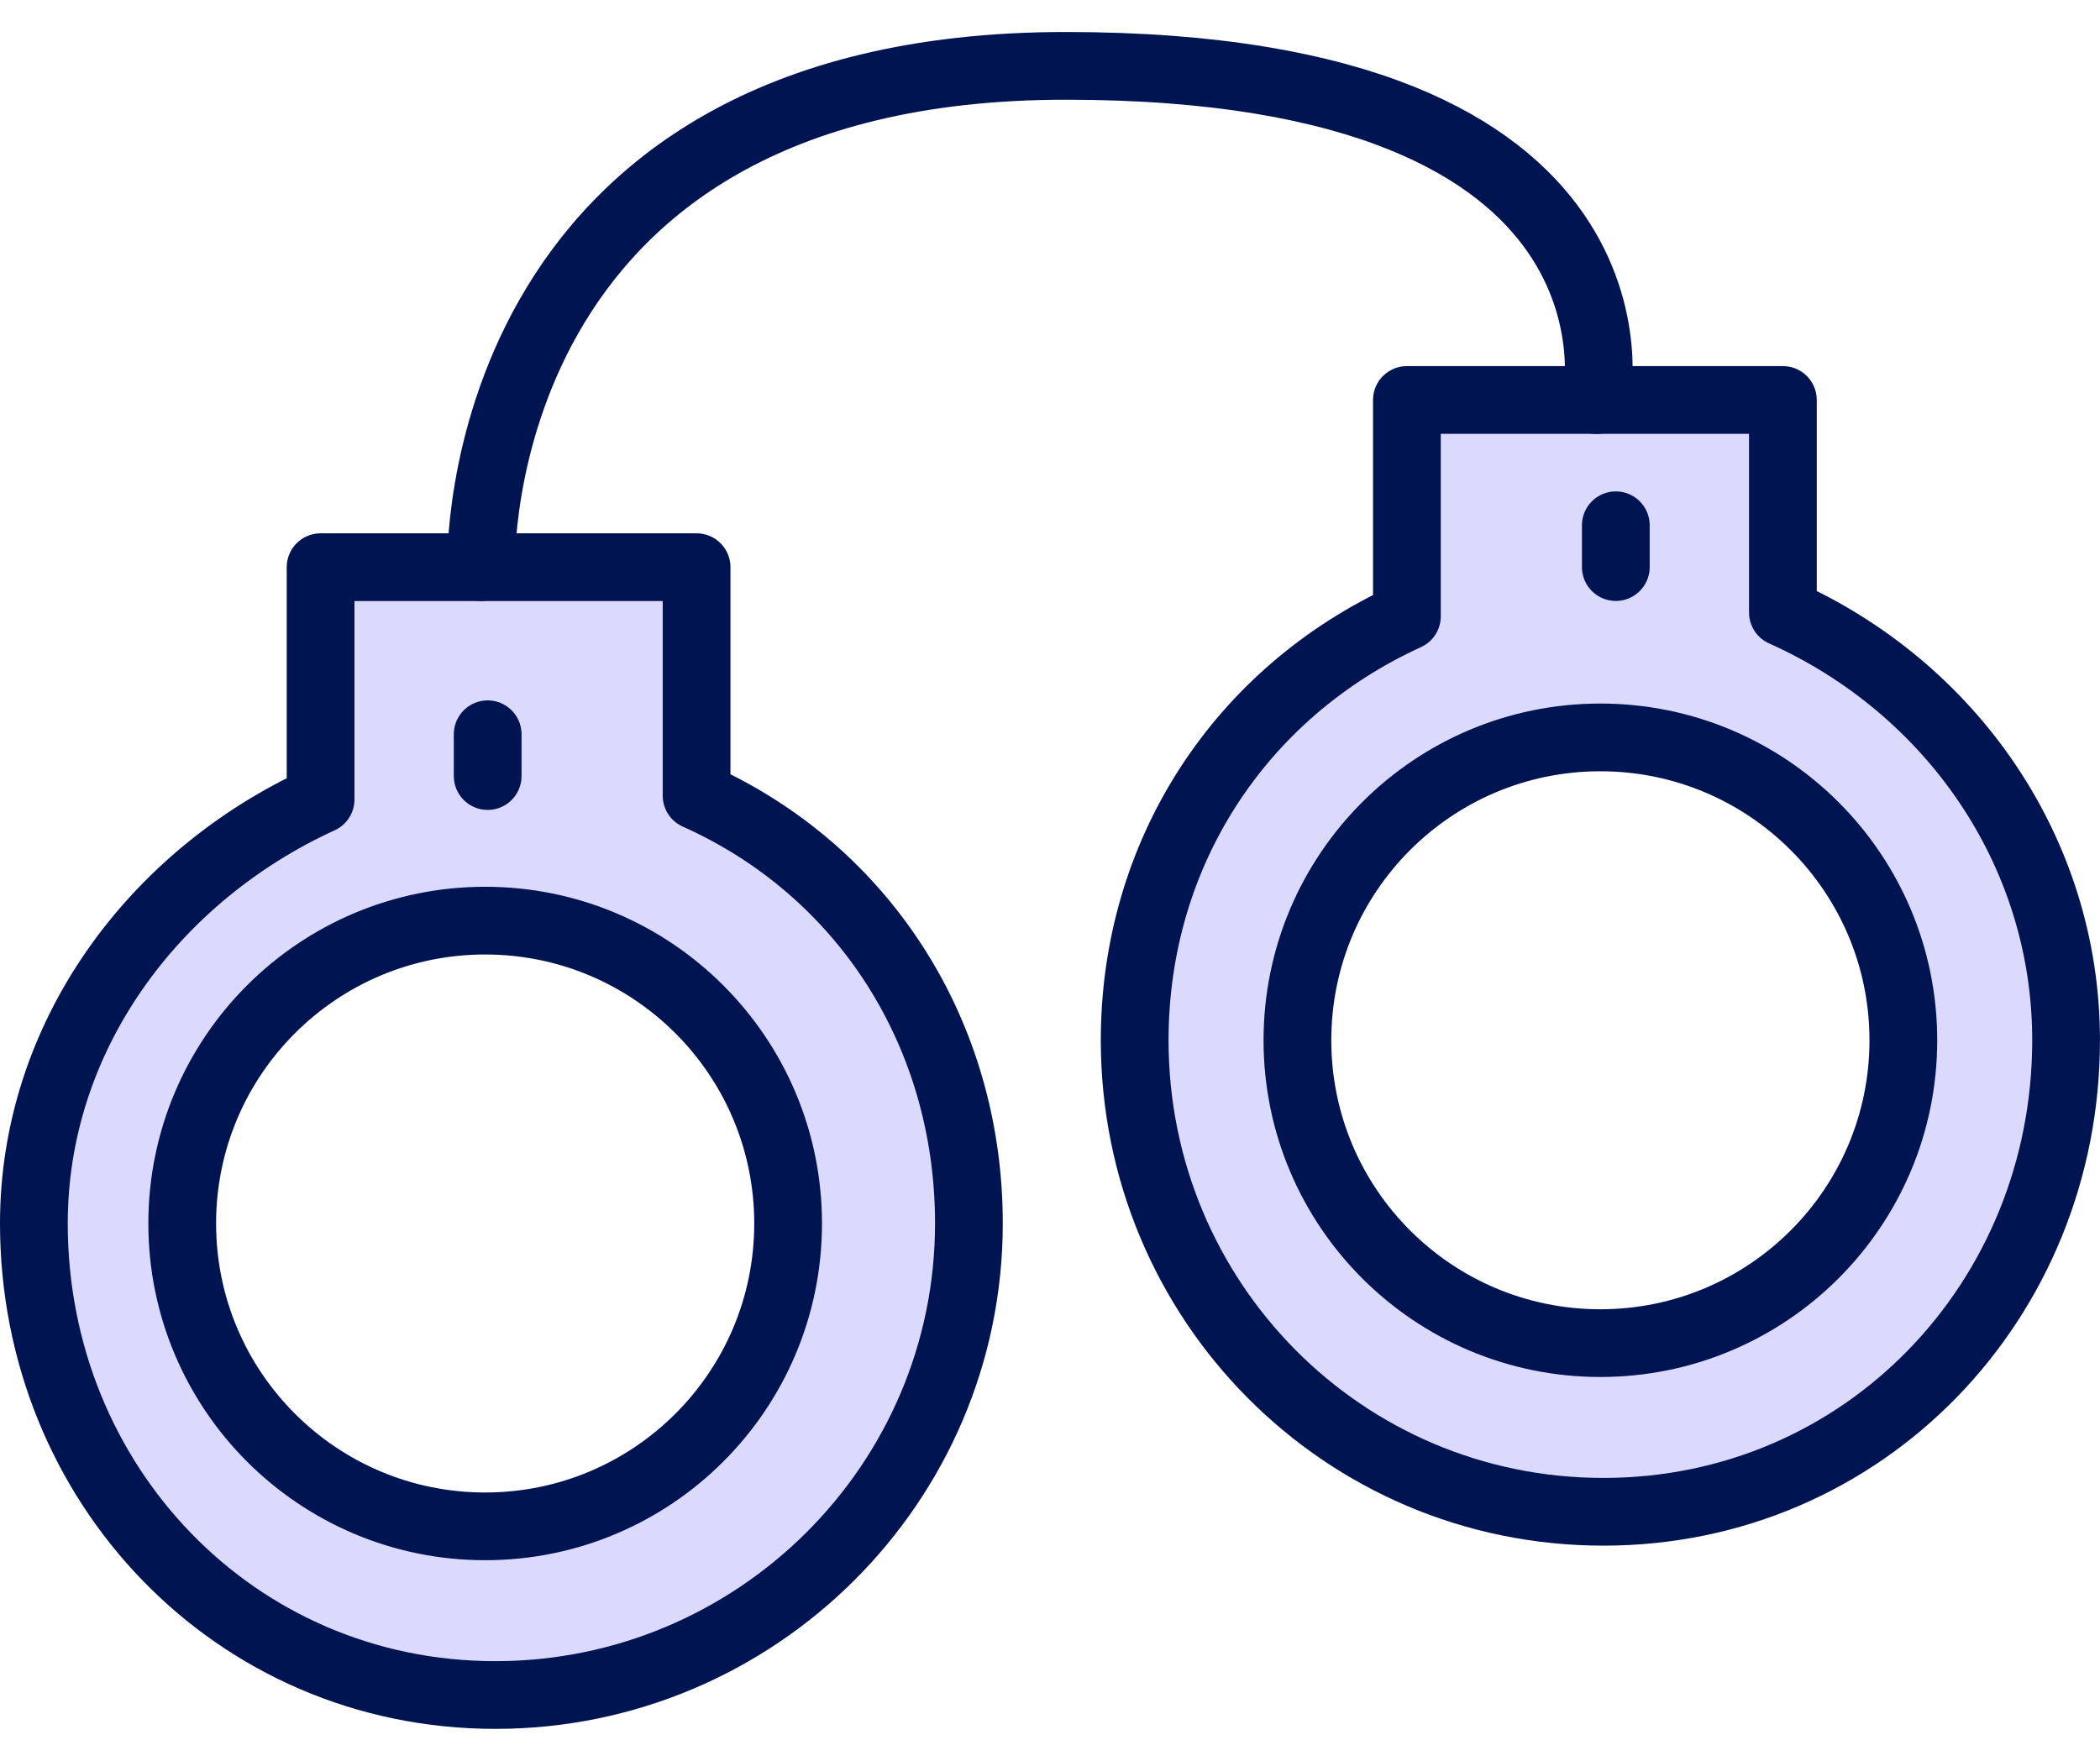 <svg width="62" height="52" viewBox="0 0 62 52" fill="none" xmlns="http://www.w3.org/2000/svg">
<g id="Group 12">
<path id="Vector" d="M20.566 23.498V16.75H9.465V23.611C4.532 25.867 1 30.618 1 36.132C1 43.823 6.933 50.057 14.624 50.057C22.316 50.057 28.606 43.823 28.606 36.132C28.606 30.526 25.5 25.706 20.566 23.498ZM14.324 45.076C9.385 45.076 5.38 41.071 5.38 36.132C5.38 31.193 9.385 27.188 14.324 27.188C19.263 27.188 23.268 31.193 23.268 36.132C23.268 41.071 19.263 45.076 14.324 45.076Z" fill="#DBDAFD" stroke="#001452" stroke-width="2" stroke-linecap="round" stroke-linejoin="round"/>
<path id="Vector_2" d="M52.638 18.088V11.812H41.537V18.201C36.603 20.456 33.5 25.208 33.5 30.721C33.5 38.413 39.647 44.646 47.339 44.646C55.03 44.646 60.999 38.413 60.999 30.721C60.999 25.116 57.574 20.295 52.638 18.088ZM47.249 39.665C42.31 39.665 38.305 35.66 38.305 30.721C38.305 25.782 42.31 21.777 47.249 21.777C52.189 21.777 56.194 25.782 56.194 30.721C56.194 35.66 52.189 39.665 47.249 39.665Z" fill="#DBDAFD" stroke="#001452" stroke-width="2" stroke-linecap="round" stroke-linejoin="round"/>
<path id="Vector_3" d="M14.205 16.748C14.205 16.748 13.785 1.945 31.465 1.945C49.145 1.945 47.134 11.815 47.134 11.815" stroke="#001452" stroke-width="2" stroke-linecap="round" stroke-linejoin="round"/>
<path id="Vector_4" d="M14.398 21.684V22.918" stroke="#001452" stroke-width="2" stroke-linecap="round" stroke-linejoin="round"/>
<path id="Vector_5" d="M47.705 15.512V16.747" stroke="#001452" stroke-width="2" stroke-linecap="round" stroke-linejoin="round"/>
</g>
</svg>
